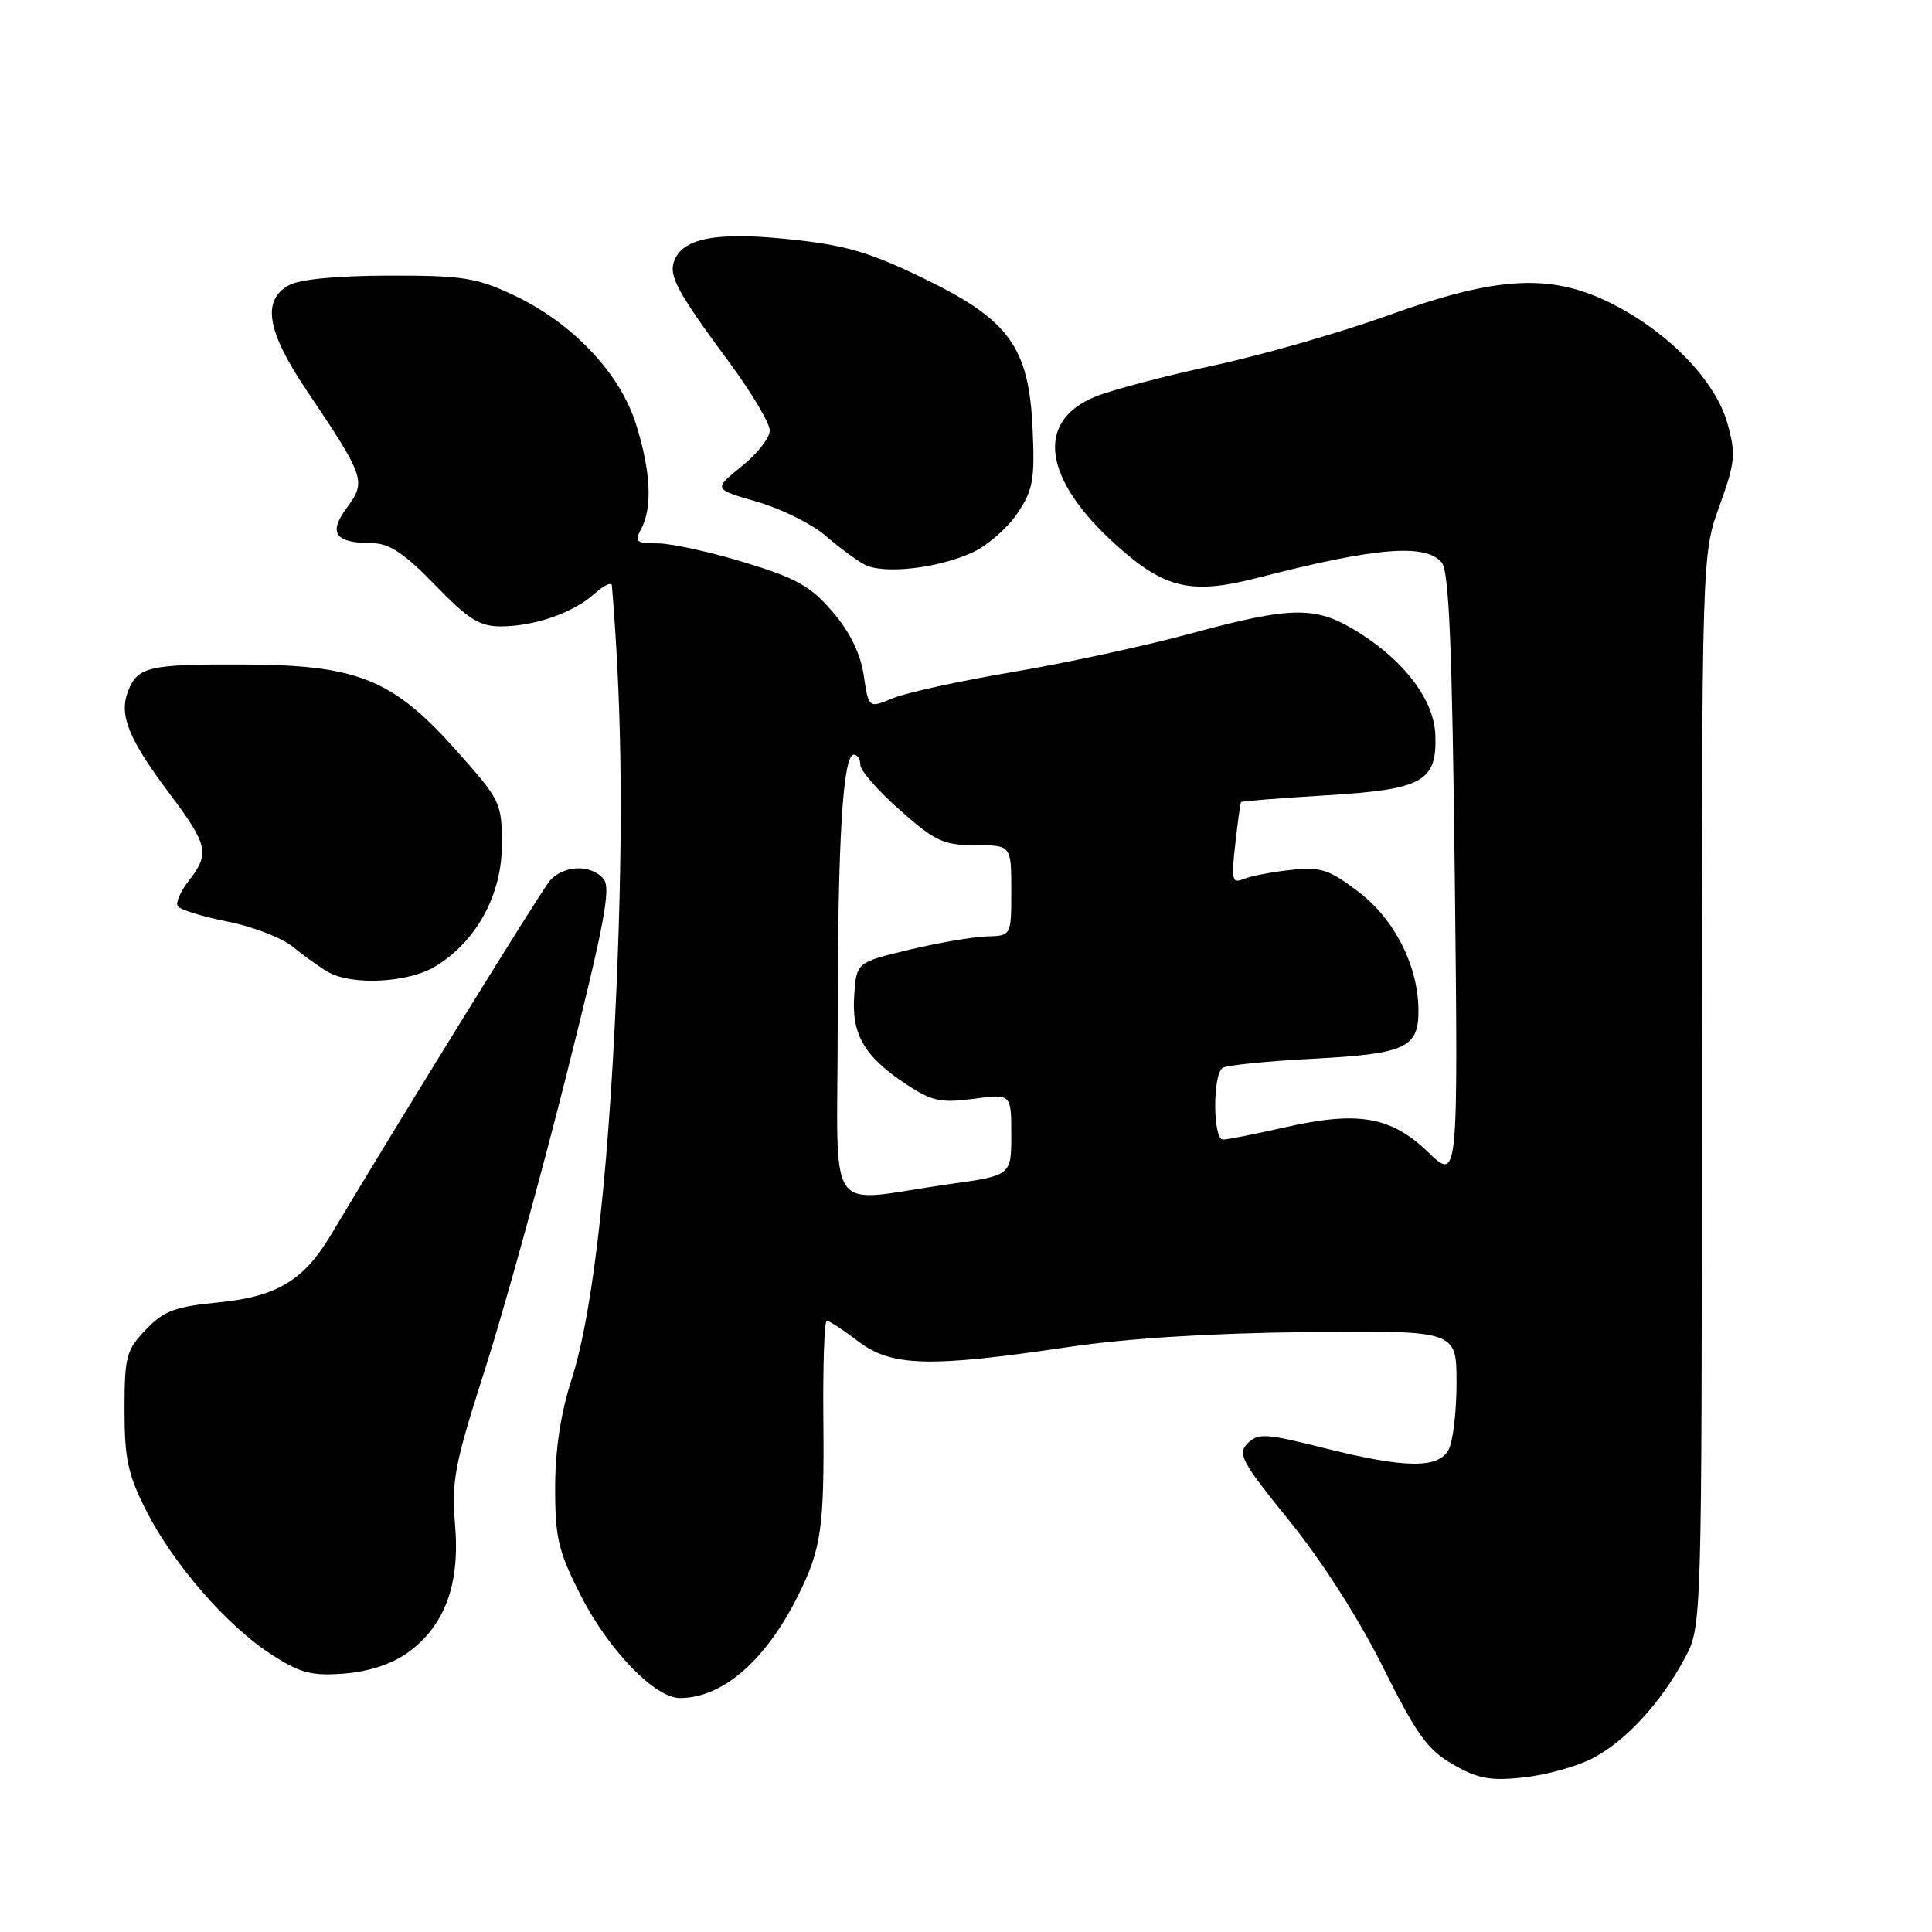 <?xml version="1.0" encoding="UTF-8" standalone="no"?>
<!DOCTYPE svg PUBLIC "-//W3C//DTD SVG 1.1//EN" "http://www.w3.org/Graphics/SVG/1.1/DTD/svg11.dtd" >
<svg xmlns="http://www.w3.org/2000/svg" xmlns:xlink="http://www.w3.org/1999/xlink" version="1.1" viewBox="0 0 256 256">
 <g >
 <path fill="currentColor"
d=" M 210.92 233.04 C 215.33 230.79 220.06 225.67 223.24 219.72 C 225.50 215.50 225.50 215.50 225.50 144.50 C 225.50 73.50 225.50 73.50 227.83 67.06 C 229.93 61.23 230.03 60.18 228.89 56.09 C 227.33 50.53 221.28 44.20 213.84 40.37 C 205.69 36.17 198.57 36.51 184.00 41.77 C 177.68 44.05 167.27 47.04 160.89 48.41 C 154.50 49.78 147.45 51.64 145.21 52.53 C 137.11 55.77 138.17 63.48 147.92 72.24 C 154.38 78.05 157.88 78.84 166.82 76.52 C 182.28 72.53 188.91 71.98 191.04 74.54 C 192.01 75.72 192.42 85.63 192.77 116.29 C 193.22 156.50 193.22 156.50 189.24 152.67 C 184.30 147.92 179.94 147.17 170.20 149.39 C 166.30 150.27 162.63 151.00 162.05 151.00 C 160.70 151.00 160.67 142.32 162.02 141.49 C 162.58 141.14 168.02 140.60 174.10 140.28 C 186.36 139.63 188.03 138.83 187.95 133.68 C 187.85 127.83 184.76 121.80 180.02 118.18 C 176.09 115.19 175.03 114.84 171.03 115.27 C 168.54 115.54 165.73 116.08 164.79 116.47 C 163.25 117.11 163.14 116.62 163.68 111.84 C 164.01 108.90 164.35 106.40 164.44 106.28 C 164.53 106.16 169.64 105.75 175.78 105.38 C 188.55 104.61 190.42 103.56 190.19 97.37 C 190.02 92.83 186.24 87.74 180.17 83.89 C 174.41 80.24 171.43 80.25 157.61 83.99 C 151.63 85.61 141.05 87.89 134.11 89.06 C 127.18 90.23 120.06 91.79 118.30 92.52 C 115.10 93.86 115.10 93.86 114.45 89.49 C 114.01 86.58 112.63 83.76 110.33 81.07 C 107.42 77.67 105.54 76.62 98.63 74.51 C 94.10 73.13 88.94 72.00 87.16 72.00 C 84.28 72.00 84.04 71.79 84.96 70.07 C 86.48 67.24 86.23 62.42 84.27 56.19 C 82.13 49.39 75.80 42.74 68.00 39.08 C 63.12 36.79 61.26 36.50 51.50 36.52 C 44.53 36.54 39.68 37.01 38.25 37.81 C 34.68 39.81 35.37 43.91 40.59 51.67 C 48.37 63.24 48.55 63.76 45.98 67.25 C 43.44 70.67 44.38 71.96 49.40 71.98 C 51.59 72.00 53.60 73.34 57.63 77.50 C 62.01 82.03 63.55 83.00 66.33 83.00 C 70.79 83.00 75.97 81.20 78.75 78.69 C 79.99 77.57 81.03 77.07 81.08 77.58 C 82.32 92.71 82.55 107.01 81.88 126.00 C 80.89 153.48 78.71 173.61 75.71 182.88 C 74.30 187.25 73.57 192.09 73.56 197.10 C 73.55 203.78 73.97 205.52 76.94 211.39 C 80.63 218.65 86.77 225.00 90.10 225.00 C 95.72 225.00 101.42 220.07 105.71 211.50 C 108.82 205.29 109.23 202.47 109.10 188.25 C 109.03 180.96 109.23 175.00 109.55 175.00 C 109.87 175.00 111.76 176.24 113.74 177.75 C 118.12 181.09 123.19 181.22 141.50 178.50 C 149.29 177.34 160.43 176.64 173.25 176.51 C 193.00 176.30 193.00 176.30 193.00 183.22 C 193.00 187.02 192.53 191.00 191.96 192.07 C 190.59 194.63 186.24 194.58 175.39 191.86 C 167.72 189.93 166.70 189.87 165.32 191.25 C 163.94 192.63 164.50 193.68 170.90 201.58 C 175.18 206.87 180.10 214.58 183.26 220.92 C 187.68 229.80 189.13 231.83 192.50 233.78 C 195.81 235.69 197.42 235.99 201.82 235.53 C 204.75 235.22 208.84 234.10 210.92 233.04 Z  M 53.96 219.03 C 58.91 215.50 60.97 210.00 60.30 202.06 C 59.81 196.20 60.24 194.00 64.25 181.50 C 66.71 173.80 71.55 156.36 74.98 142.74 C 80.04 122.66 80.99 117.70 79.99 116.49 C 78.32 114.47 74.64 114.61 72.82 116.75 C 71.64 118.15 53.12 148.11 43.80 163.71 C 40.25 169.65 36.66 171.81 29.06 172.56 C 23.18 173.14 21.72 173.68 19.32 176.19 C 16.73 178.89 16.50 179.75 16.50 186.82 C 16.50 193.29 16.95 195.39 19.36 200.14 C 22.97 207.26 30.10 215.46 35.97 219.23 C 39.80 221.70 41.28 222.09 45.59 221.76 C 48.82 221.51 51.88 220.51 53.96 219.03 Z  M 57.71 128.04 C 63.14 124.72 66.50 118.57 66.50 111.93 C 66.50 106.36 66.36 106.06 60.41 99.38 C 52.02 89.98 47.39 88.11 32.33 88.05 C 19.67 87.99 18.20 88.34 16.95 91.64 C 15.75 94.78 17.06 97.98 22.54 105.26 C 27.56 111.95 27.82 113.14 25.01 116.71 C 23.92 118.10 23.26 119.61 23.55 120.07 C 23.83 120.53 26.80 121.45 30.13 122.11 C 33.47 122.76 37.40 124.29 38.85 125.49 C 40.31 126.69 42.40 128.19 43.50 128.81 C 46.71 130.62 54.13 130.22 57.71 128.04 Z  M 128.99 73.14 C 130.90 72.24 133.53 69.92 134.82 68.00 C 136.87 64.95 137.13 63.54 136.83 56.93 C 136.35 45.98 133.76 42.39 122.31 36.85 C 115.13 33.38 112.00 32.47 104.55 31.70 C 94.94 30.70 90.50 31.54 89.34 34.55 C 88.58 36.54 89.72 38.66 96.54 47.89 C 99.54 51.95 102.00 56.07 102.00 57.04 C 102.00 58.01 100.32 60.16 98.26 61.81 C 94.52 64.81 94.52 64.81 100.33 66.49 C 103.52 67.42 107.57 69.42 109.32 70.93 C 111.07 72.45 113.40 74.18 114.50 74.78 C 116.99 76.15 124.36 75.32 128.99 73.14 Z  M 111.00 135.58 C 111.00 111.33 111.68 100.00 113.14 100.00 C 113.61 100.00 114.00 100.61 114.00 101.36 C 114.00 102.10 116.36 104.80 119.25 107.35 C 123.92 111.48 125.02 111.99 129.25 112.00 C 134.00 112.00 134.00 112.00 134.00 118.00 C 134.00 124.00 134.00 124.00 130.75 124.08 C 128.96 124.13 124.35 124.92 120.50 125.84 C 113.50 127.52 113.50 127.52 113.19 131.84 C 112.81 137.05 114.52 139.99 120.02 143.63 C 123.48 145.92 124.63 146.17 128.99 145.60 C 134.00 144.93 134.00 144.93 134.00 150.34 C 134.00 155.76 134.00 155.76 125.75 156.91 C 109.01 159.26 111.00 162.14 111.00 135.58 Z "/>
</g>
</svg>